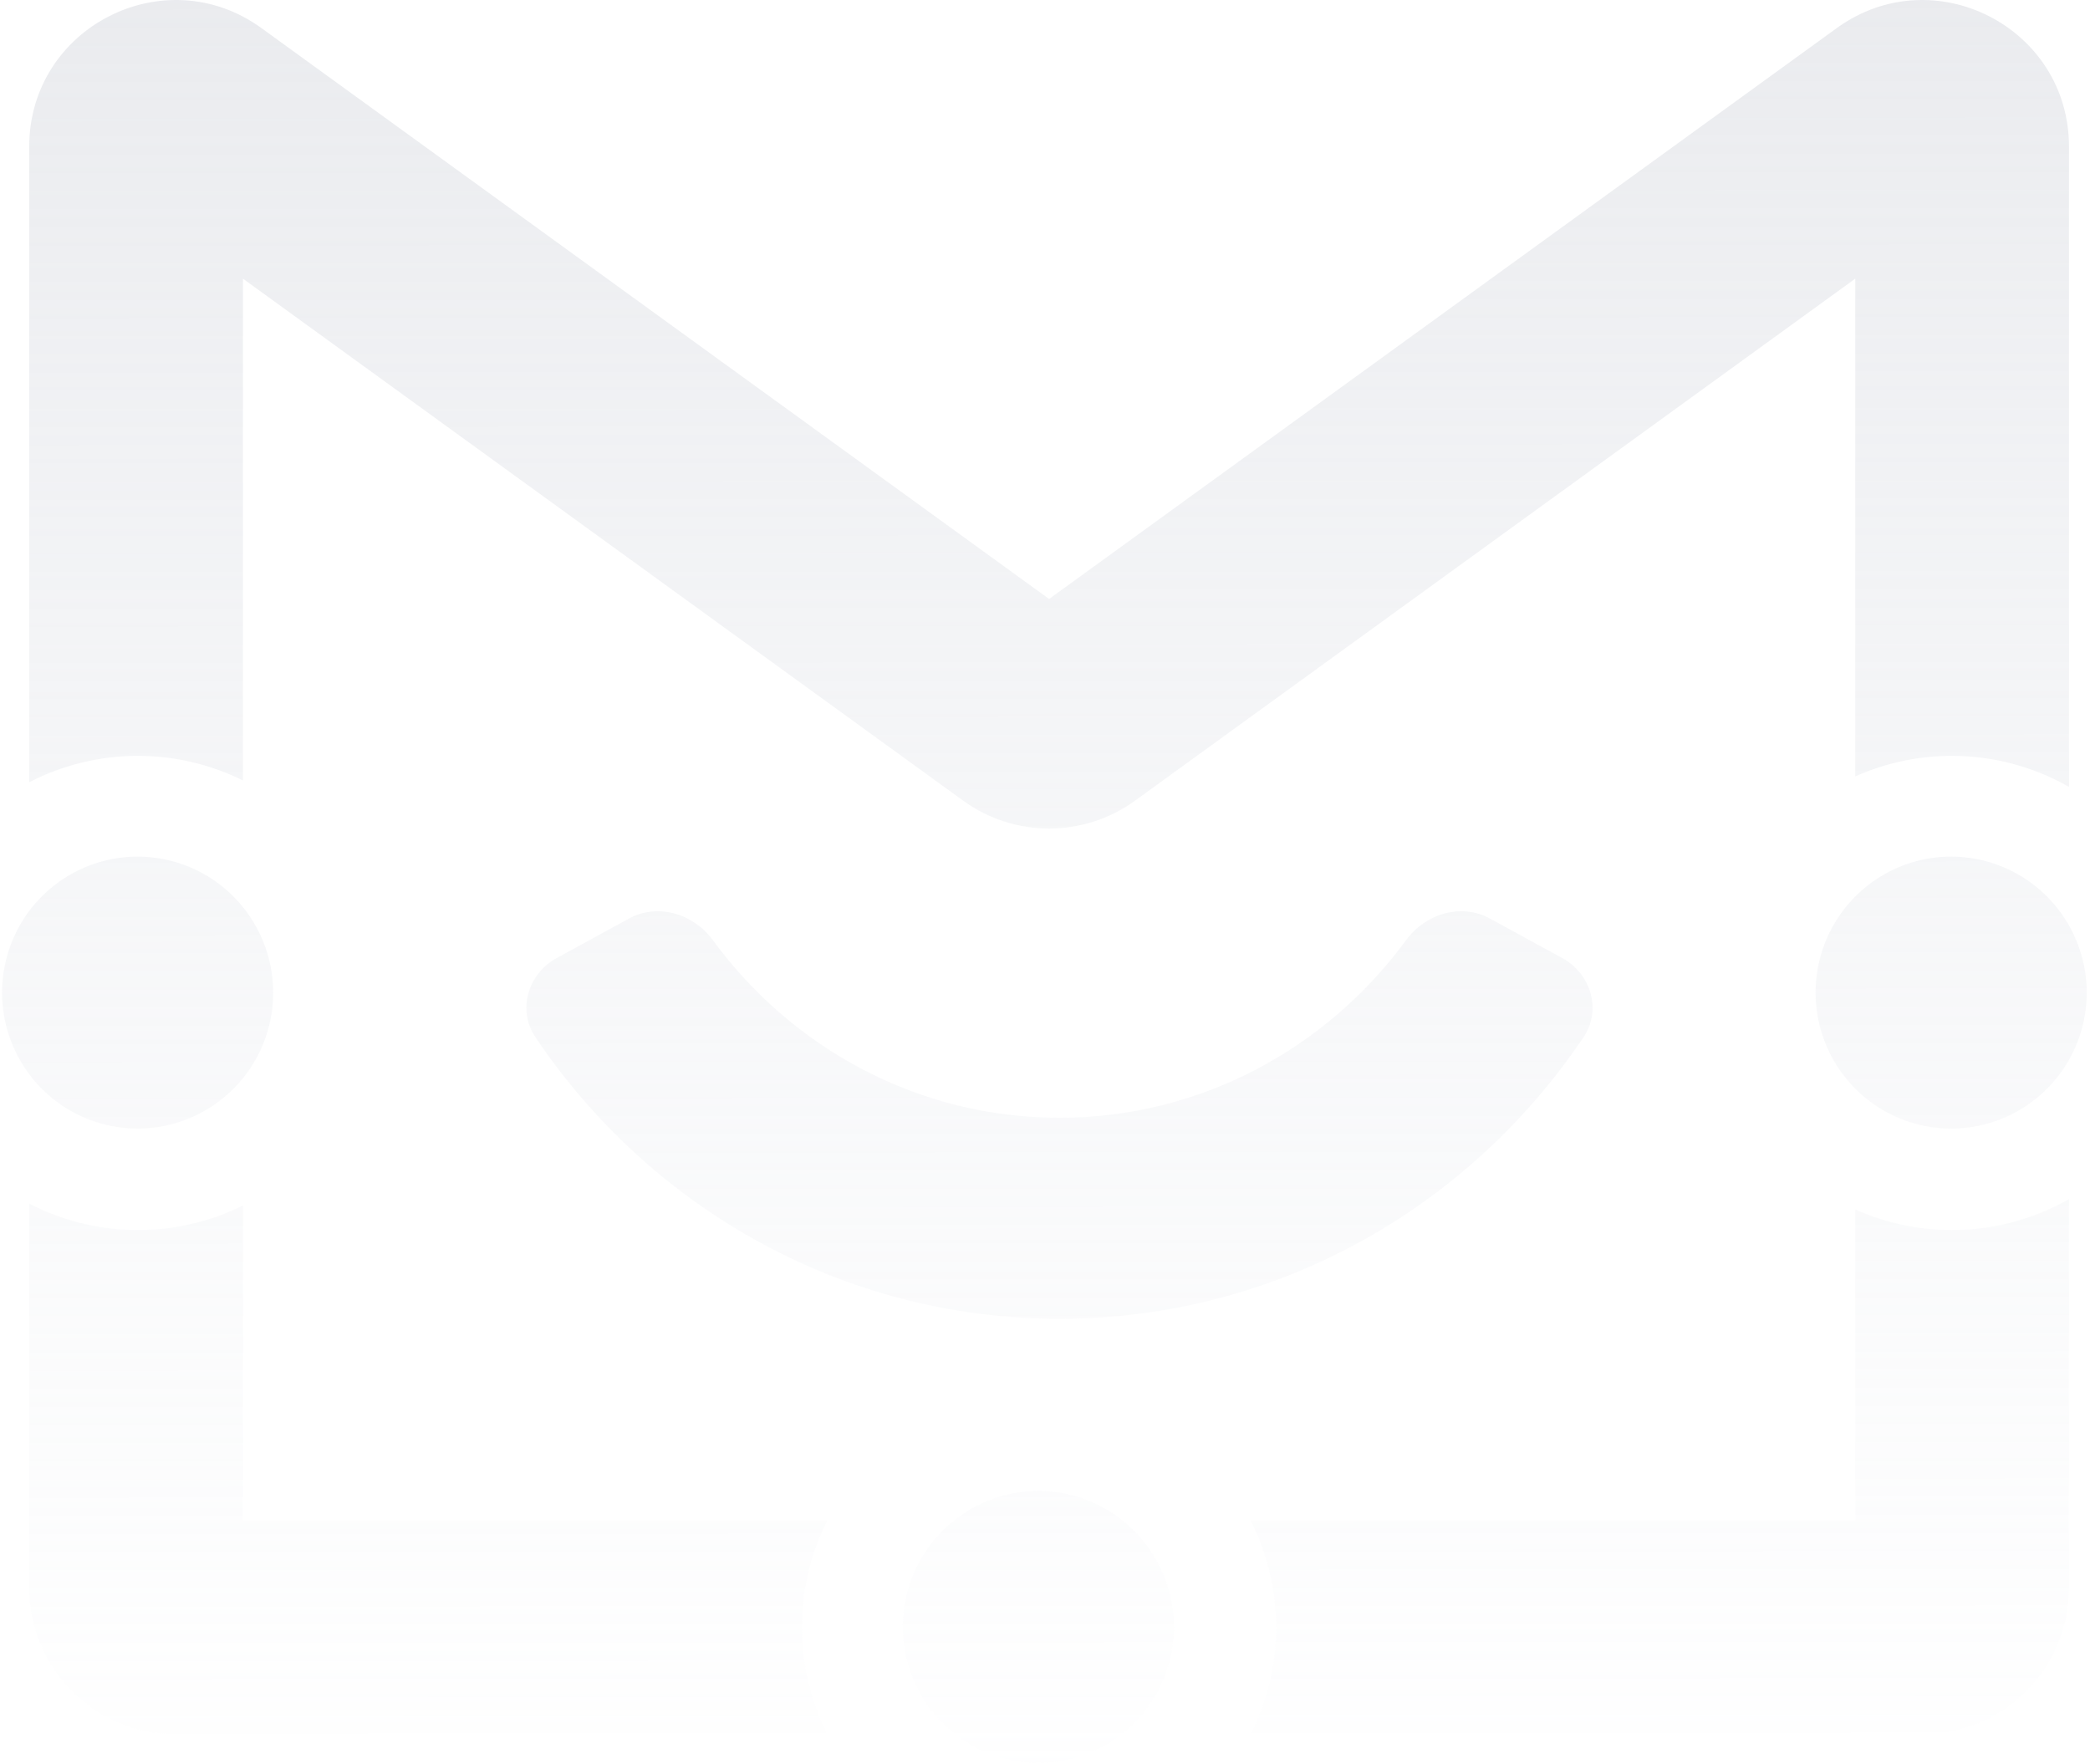 <svg width="634" height="535" viewBox="0 0 634 535" fill="none" xmlns="http://www.w3.org/2000/svg">
<path opacity="0.4" fill-rule="evenodd" clip-rule="evenodd" d="M73.696 236.743V84.527L292.189 242.884C307.732 254.149 328.755 254.149 344.298 242.884L562.79 84.527V235.523C571.976 231.423 581.963 229.275 592.112 229.275C604.674 229.291 616.893 232.588 627.624 238.69V44.476C627.624 8.224 586.525 -12.746 557.172 8.528L318.243 181.696L79.315 8.528C49.962 -12.746 8.863 8.224 8.863 44.476V237.286C19.028 232.04 30.335 229.275 41.852 229.275C53.003 229.289 63.886 231.89 73.696 236.743ZM73.696 365.701C72.261 366.41 70.8 367.072 69.315 367.685C56.17 373.115 41.71 374.527 27.763 371.741C21.149 370.42 14.792 368.184 8.863 365.124V481.633C8.863 506.153 28.741 526.03 53.26 526.03H250.971C248.048 520.239 245.906 514.048 244.63 507.616C241.862 493.665 243.291 479.207 248.738 466.069C249.425 464.414 250.171 462.789 250.975 461.197H73.696V365.701ZM379.358 461.197C384.41 471.184 387.113 482.306 387.113 493.707C387.099 504.977 384.438 516.042 379.396 526.03H583.226C607.746 526.03 627.624 506.153 627.624 481.633V363.758C625.035 365.227 622.347 366.54 619.576 367.685C606.431 373.116 591.971 374.527 578.024 371.741C572.754 370.689 567.647 369.055 562.79 366.887V461.197H379.358ZM190.824 278.626C199.534 273.867 210.362 277.161 216.228 285.166C240.342 318.073 278.603 339.069 321.389 339.069C364.175 339.069 402.437 318.073 426.55 285.166C432.417 277.161 443.244 273.867 451.954 278.626L473.929 290.632C482.638 295.391 485.908 306.366 480.372 314.604C445.839 365.995 387.661 400.052 321.389 400.052C255.117 400.052 196.939 365.995 162.406 314.604C156.871 306.366 160.14 295.391 168.85 290.632L190.824 278.626ZM18.911 266.794C25.672 262.264 33.62 259.846 41.751 259.846C52.662 259.86 63.121 264.217 70.832 271.961C78.542 279.705 82.873 290.202 82.873 301.146C82.862 309.302 80.442 317.272 75.917 324.048C71.393 330.824 64.967 336.103 57.452 339.217C49.937 342.331 41.67 343.14 33.697 341.543C25.724 339.946 18.401 336.013 12.656 330.242C6.91 324.472 2.999 317.122 1.416 309.122C-0.166 301.122 0.651 292.831 3.765 285.297C6.879 277.763 12.15 271.324 18.911 266.794ZM314.99 452.267C306.859 452.267 298.911 454.684 292.15 459.214C285.388 463.745 280.118 470.183 277.004 477.717C273.89 485.251 273.073 493.542 274.655 501.542C276.237 509.542 280.149 516.892 285.895 522.663C291.64 528.433 298.963 532.366 306.936 533.963C314.909 535.561 323.176 534.751 330.691 531.637C338.206 528.523 344.631 523.245 349.156 516.468C353.681 509.692 356.101 501.722 356.112 493.566C356.112 482.622 351.781 472.125 344.071 464.381C336.36 456.638 325.901 452.28 314.99 452.267ZM569.05 266.794C575.811 262.264 583.759 259.846 591.89 259.846C602.801 259.86 613.26 264.217 620.971 271.961C628.681 279.705 633.012 290.202 633.012 301.146C633.002 309.302 630.581 317.272 626.056 324.048C621.532 330.824 615.106 336.103 607.591 339.217C600.076 342.331 591.81 343.14 583.836 341.543C575.863 339.946 568.54 336.013 562.795 330.242C557.049 324.472 553.138 317.122 551.555 309.122C549.973 301.122 550.79 292.831 553.904 285.297C557.018 277.763 562.289 271.324 569.05 266.794Z" fill="url(#paint0_linear_4188_69)"/>
<defs>
<linearGradient id="paint0_linear_4188_69" x1="316.667" y1="-8.11899e-08" x2="316.985" y2="561.5" gradientUnits="userSpaceOnUse">
<stop stop-color="#CBCED6"/>
<stop offset="1" stop-color="#DEE2EA" stop-opacity="0"/>
</linearGradient>
</defs>
</svg>
